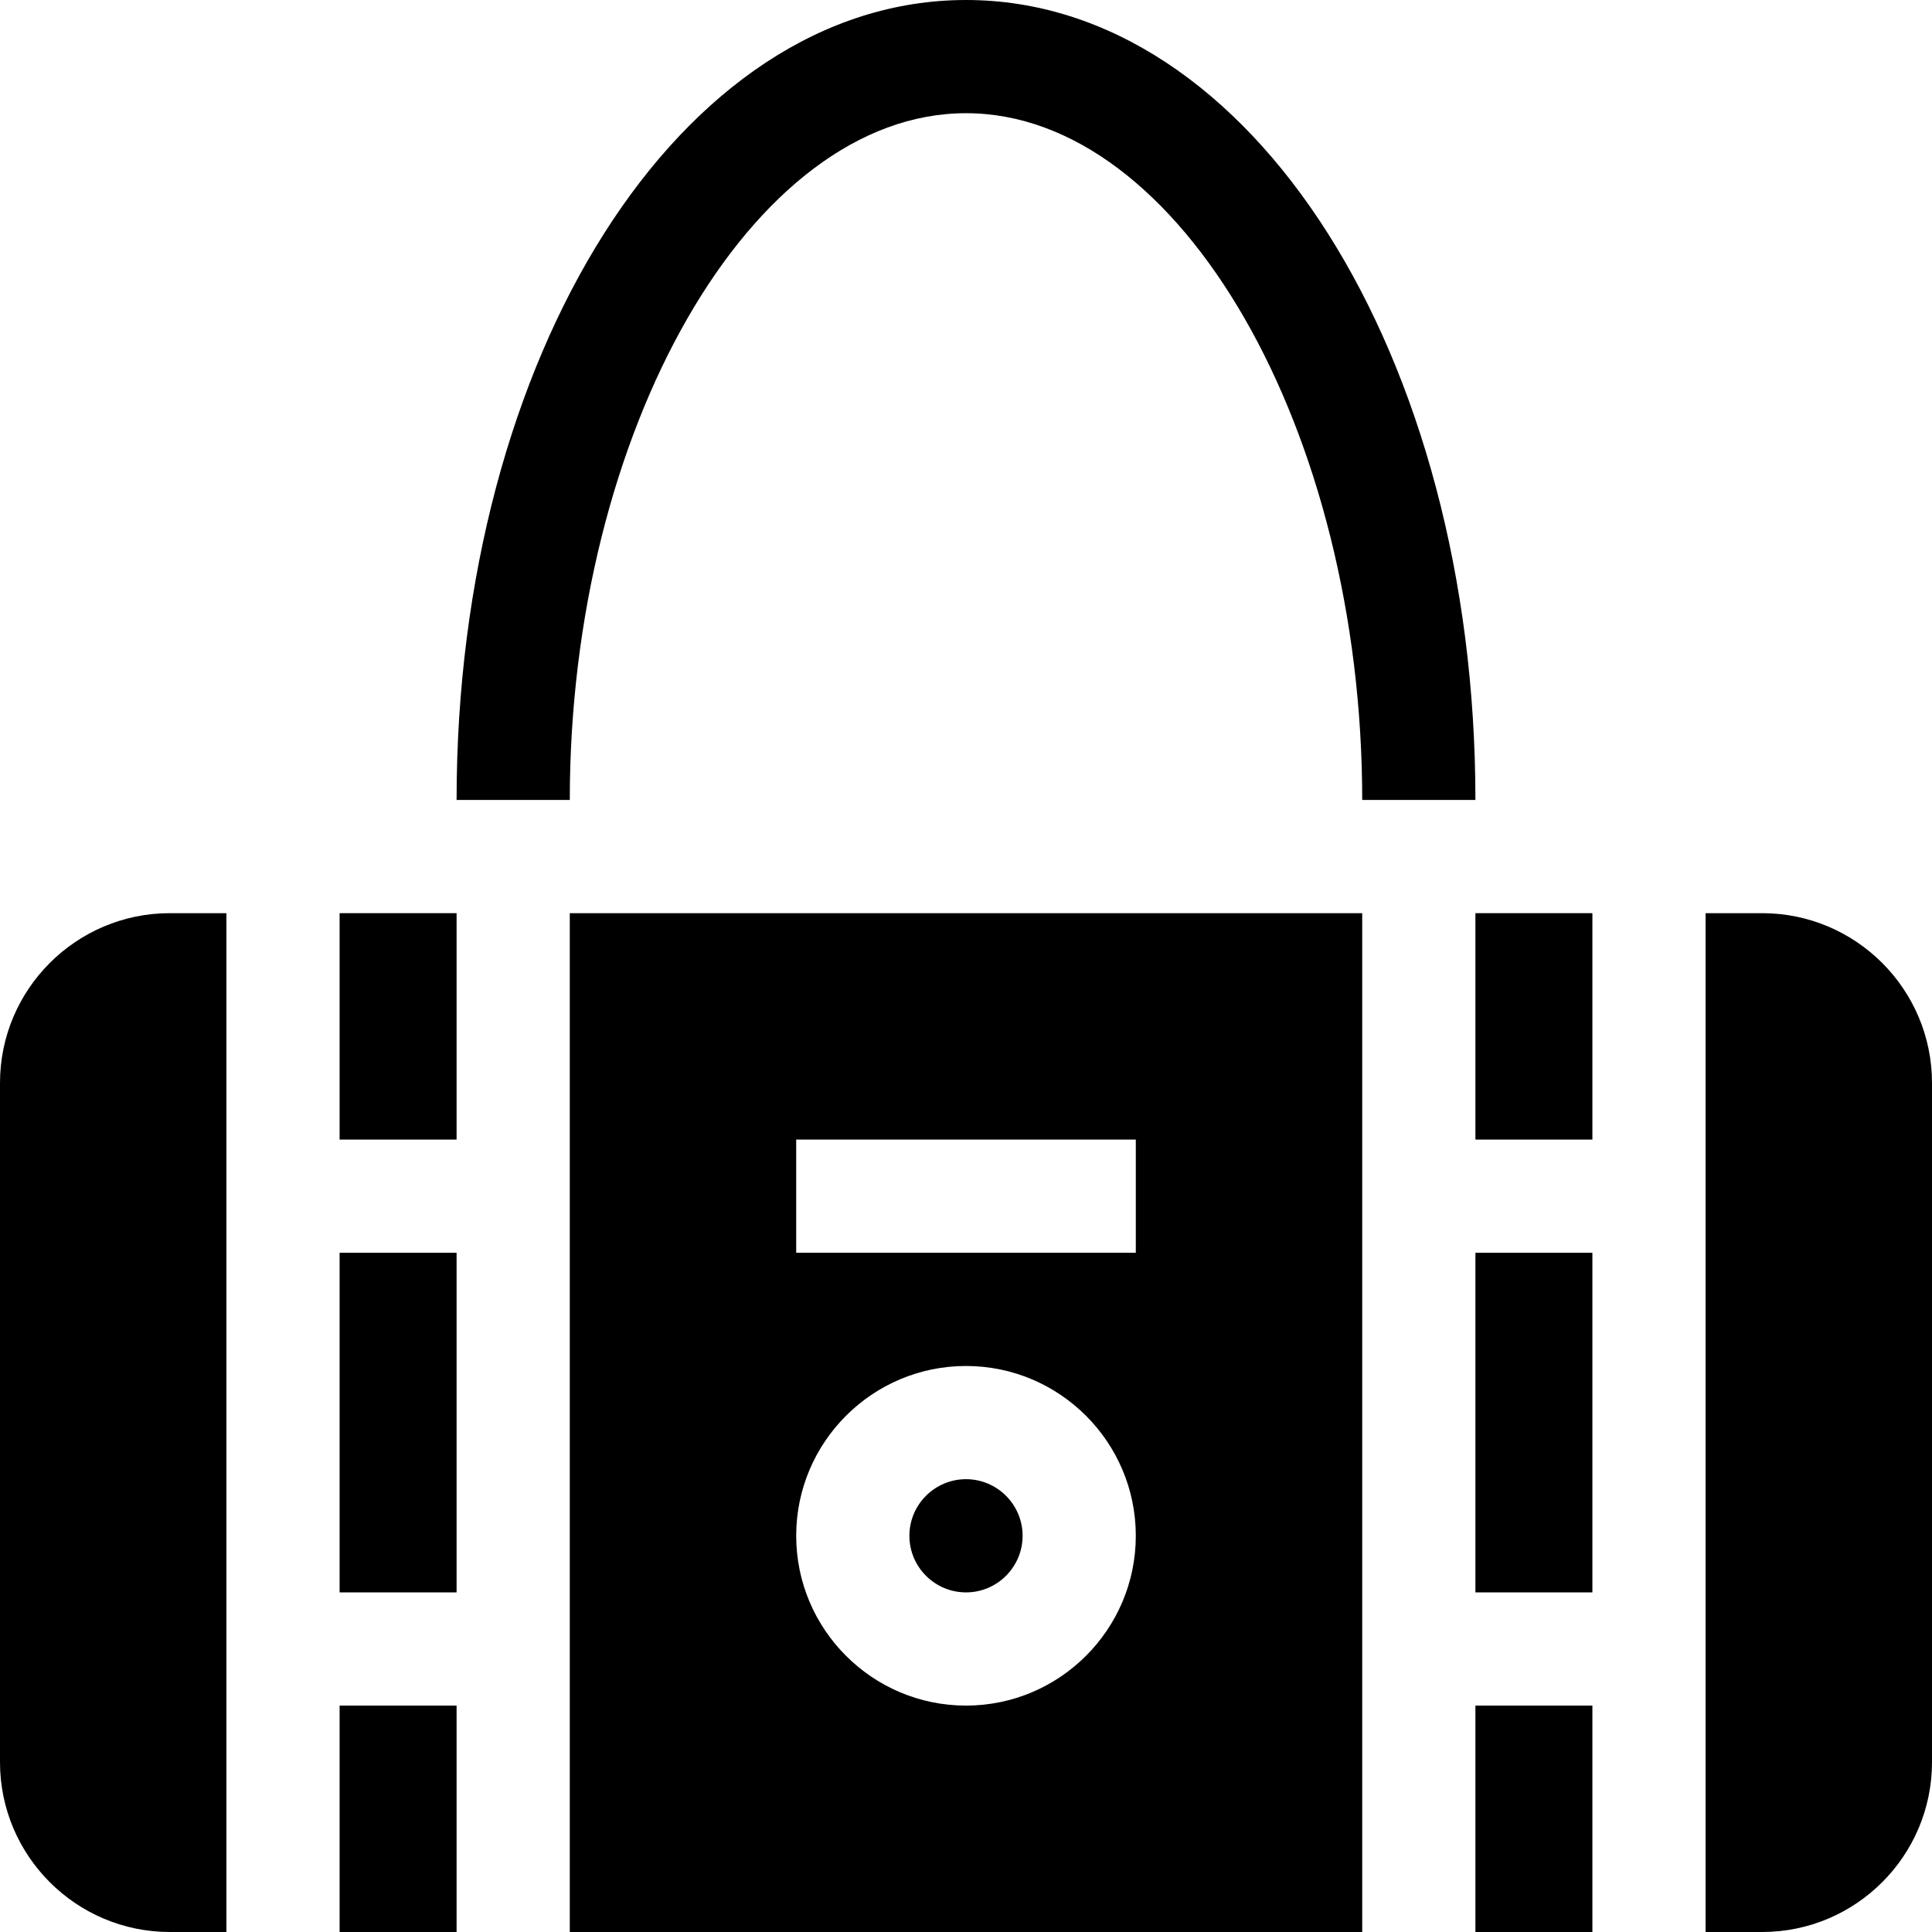 <?xml version="1.0" encoding="iso-8859-1"?>
<!-- Generator: Adobe Illustrator 19.0.0, SVG Export Plug-In . SVG Version: 6.00 Build 0)  -->
<svg xmlns="http://www.w3.org/2000/svg" xmlns:xlink="http://www.w3.org/1999/xlink" version="1.1" id="Layer_1" x="0px" y="0px" viewBox="0 0 512 512" style="enable-background:new 0 0 512 512;" xml:space="preserve" width="512" height="512">
<g>
	<rect x="90" y="452" width="31" height="60"/>
	<path d="M256,422c8.262,0,15-6.724,15-15s-6.738-15-15-15s-15,6.724-15,15S247.738,422,256,422z"/>
	<path d="M151,512h210V242H151V512z M211,302h90v30h-90V302z M256,362c24.814,0,45,20.186,45,45s-20.186,45-45,45s-45-20.186-45-45   S231.186,362,256,362z"/>
	<rect x="90" y="332" width="31" height="90"/>
	<rect x="90" y="242" width="31" height="60"/>
	<rect x="391" y="242" width="31" height="60"/>
	<rect x="391" y="452" width="31" height="60"/>
	<path d="M467,242h-15c0,46.463,0,47.514,0,270h15c24.814,0,45-20.186,45-45V287C512,262.186,491.814,242,467,242z"/>
	<path d="M0,287v180c0,24.814,20.186,45,45,45h15c0-24.981,0-270,0-270H45C20.186,242,0,262.186,0,287z"/>
	<rect x="391" y="332" width="31" height="90"/>
	<path d="M256,0c-75.703,0-135,94.241-135,212h30c0-97.573,48.076-182,105-182s105,84.427,105,182h30C391,94.241,331.703,0,256,0z"/>
</g>















</svg>
